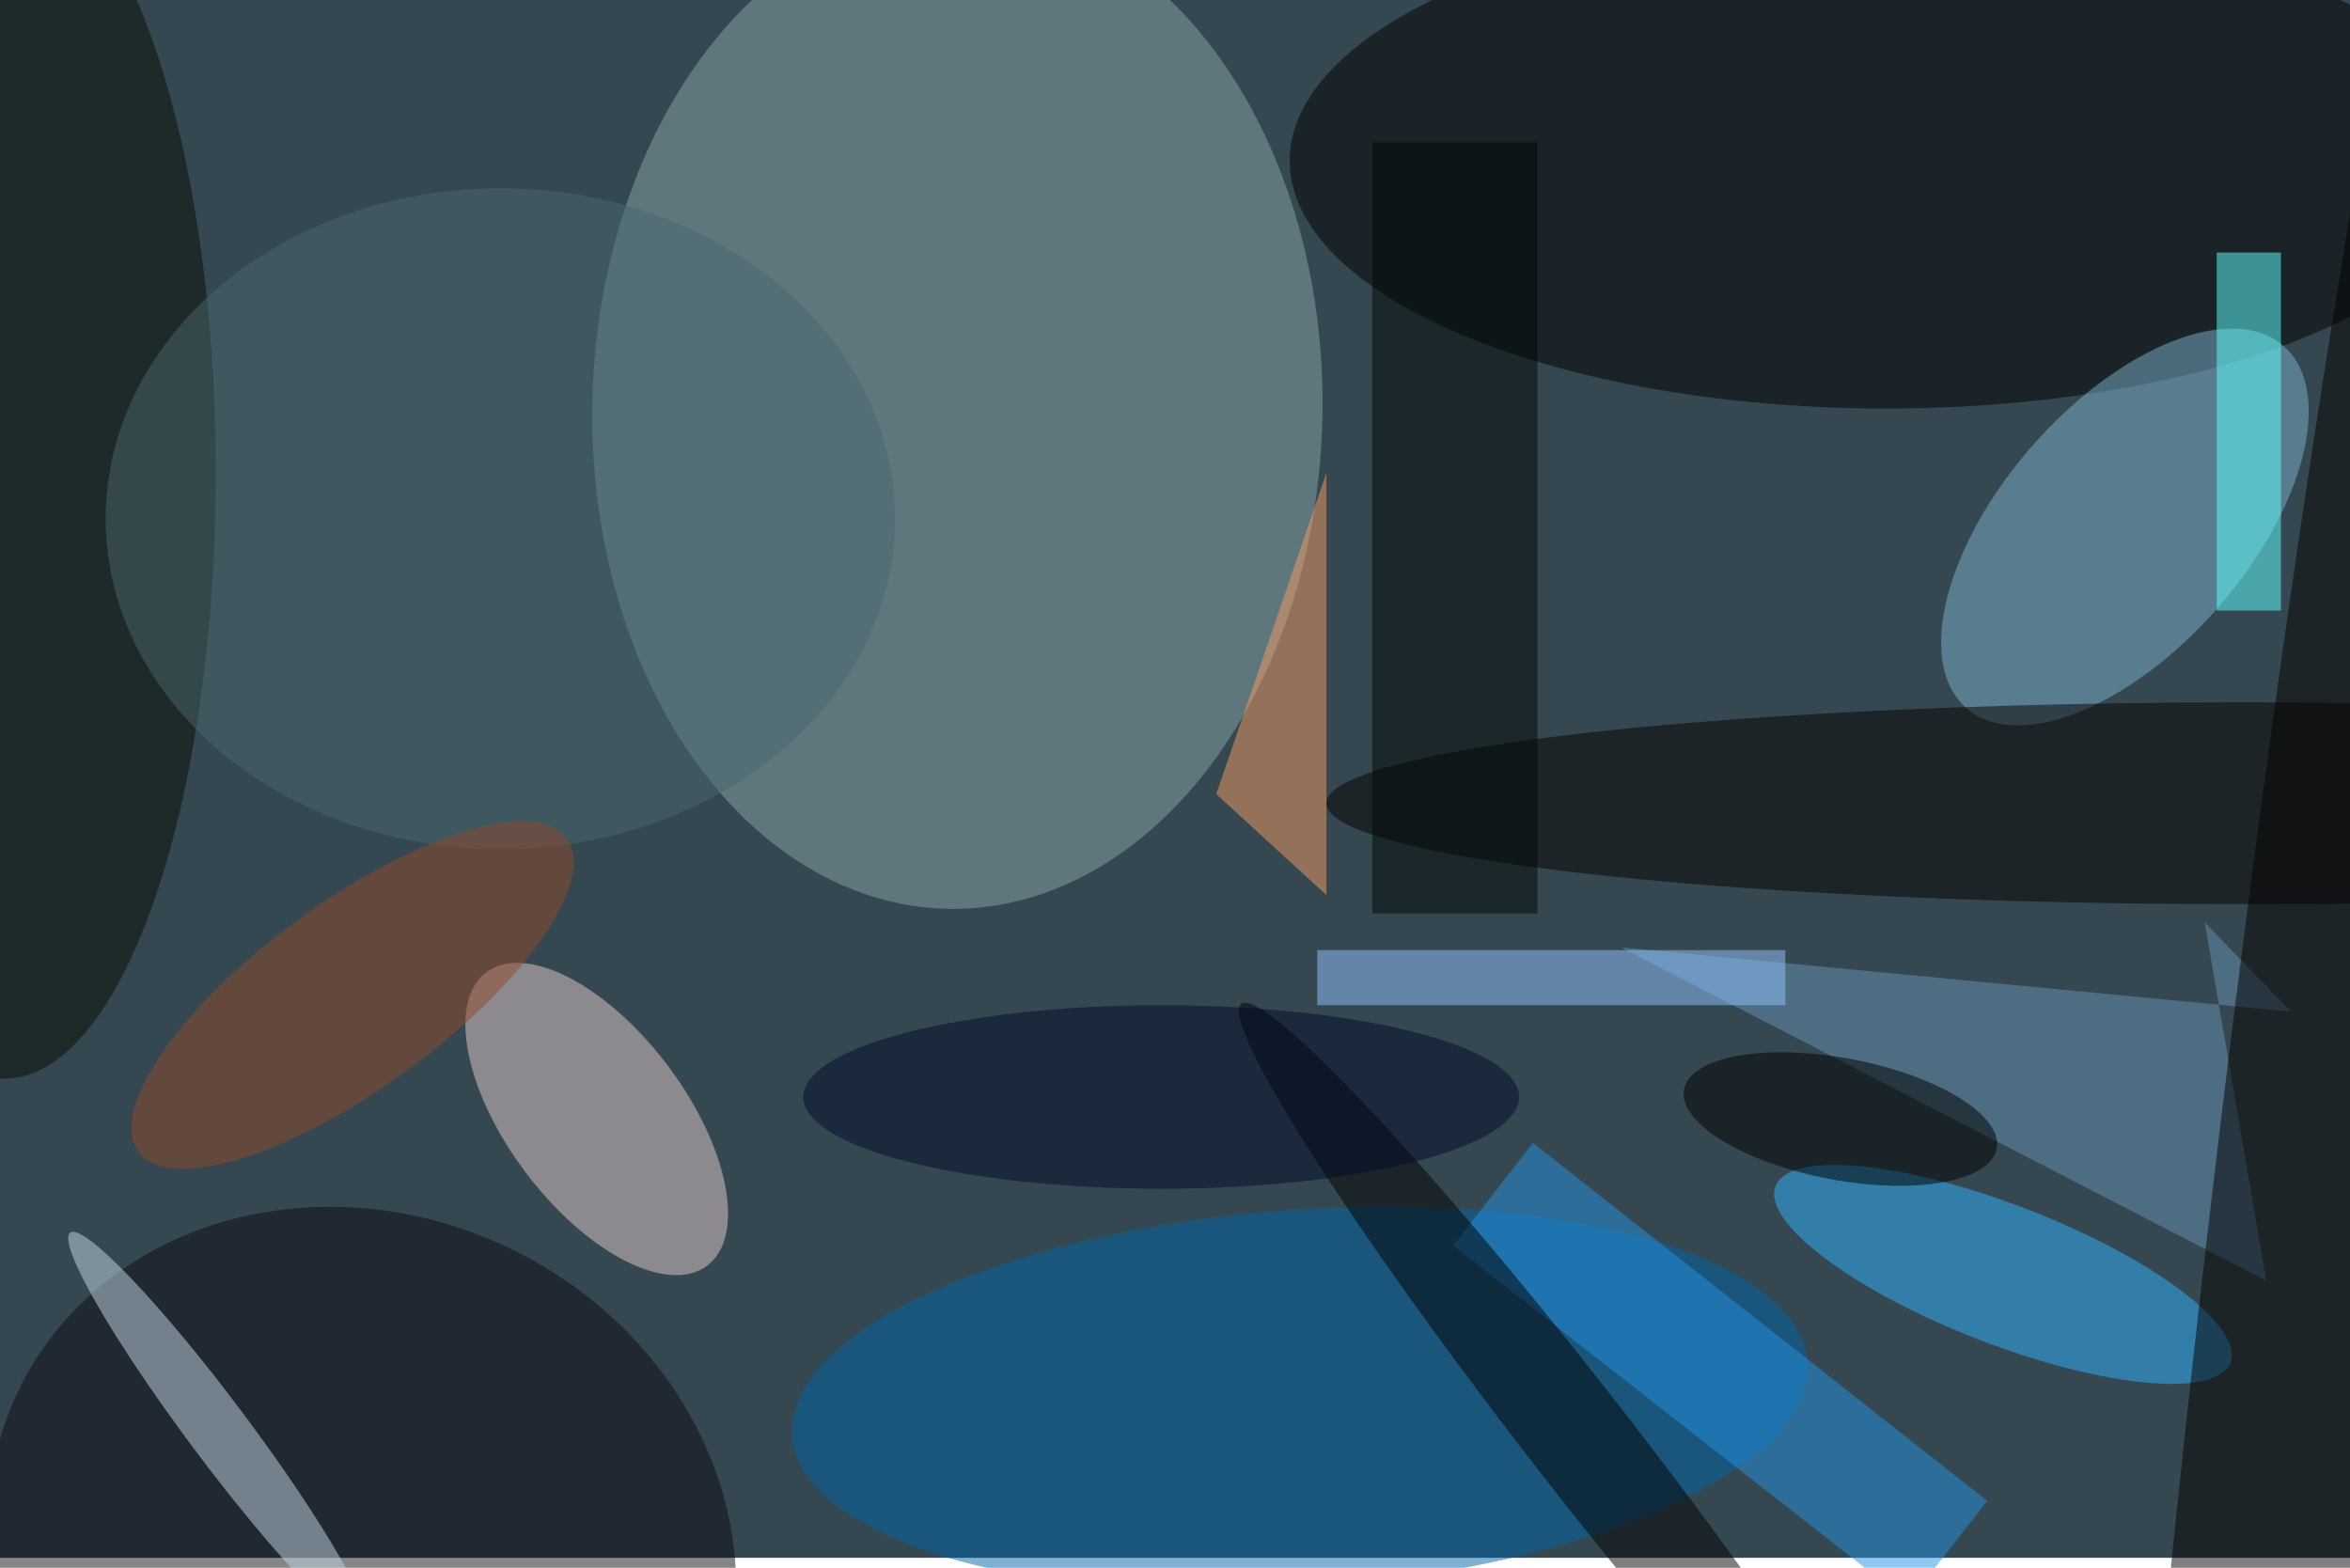 <svg xmlns="http://www.w3.org/2000/svg" viewBox="0 0 700 467"><filter id="b"><feGaussianBlur stdDeviation="12" /></filter><path fill="#354851" d="M0 0h700v464H0z"/><g filter="url(#b)" transform="translate(1.4 1.4) scale(2.734)" fill-opacity=".5"><ellipse fill="#89a4a8" rx="1" ry="1" transform="matrix(1.006 -54.402 39.773 .736 103.8 44.1)"/><ellipse cx="205" cy="17" rx="65" ry="27"/><ellipse fill="#e4cdcc" rx="1" ry="1" transform="matrix(12.036 15.976 -7.736 5.828 64.5 121.4)"/><ellipse fill="#7db2ce" rx="1" ry="1" transform="matrix(17.294 -19.716 10.088 8.848 231 56.9)"/><ellipse fill="#0064a7" rx="1" ry="1" transform="matrix(-55.315 4.035 -1.498 -20.539 141.1 151.9)"/><ellipse fill="#32b4ff" rx="1" ry="1" transform="rotate(111.2 61.5 143.7) scale(7.571 26.579)"/><ellipse fill="#070000" cx="244" cy="87" rx="100" ry="11"/><ellipse fill="#090c05" cy="51" rx="23" ry="66"/><path fill="#6693b5" d="M239.7 100l6.7 39-70.3-36.3 73 7z"/><ellipse fill="#0c0b13" rx="1" ry="1" transform="rotate(-64.2 154.2 53.5) scale(37.226 41.559)"/><ellipse fill="#050000" rx="1" ry="1" transform="matrix(-23.43 202.504 -15.278 -1.768 255 138)"/><ellipse fill="#c4dae6" rx="1" ry="1" transform="matrix(-16.167 -21.613 2.64 -1.974 23.3 155.4)"/><path fill="#2592e5" d="M166.5 124l49.5 39-8.6 11-49.6-38.8z"/><path fill="#f49d64" d="M144 51v46l-12-11z"/><ellipse fill="#4b666e" cx="54" cy="56" rx="43" ry="36"/><path fill="#000807" d="M149 15h18v84h-18z"/><ellipse fill="#030000" rx="1" ry="1" transform="matrix(-36.977 -47.543 4.437 -3.451 171.7 156.4)"/><path fill="#60ffff" d="M241 27h7v39h-7z"/><ellipse fill="#000b27" cx="126" cy="119" rx="39" ry="10"/><path fill="#93c5ff" d="M143 103h51v6h-51z"/><ellipse fill="#92492d" rx="1" ry="1" transform="matrix(23.341 -17.072 5.98 8.175 37.9 107.9)"/><ellipse rx="1" ry="1" transform="matrix(17.037 3.222 -1.233 6.519 200 121.4)"/></g></svg>